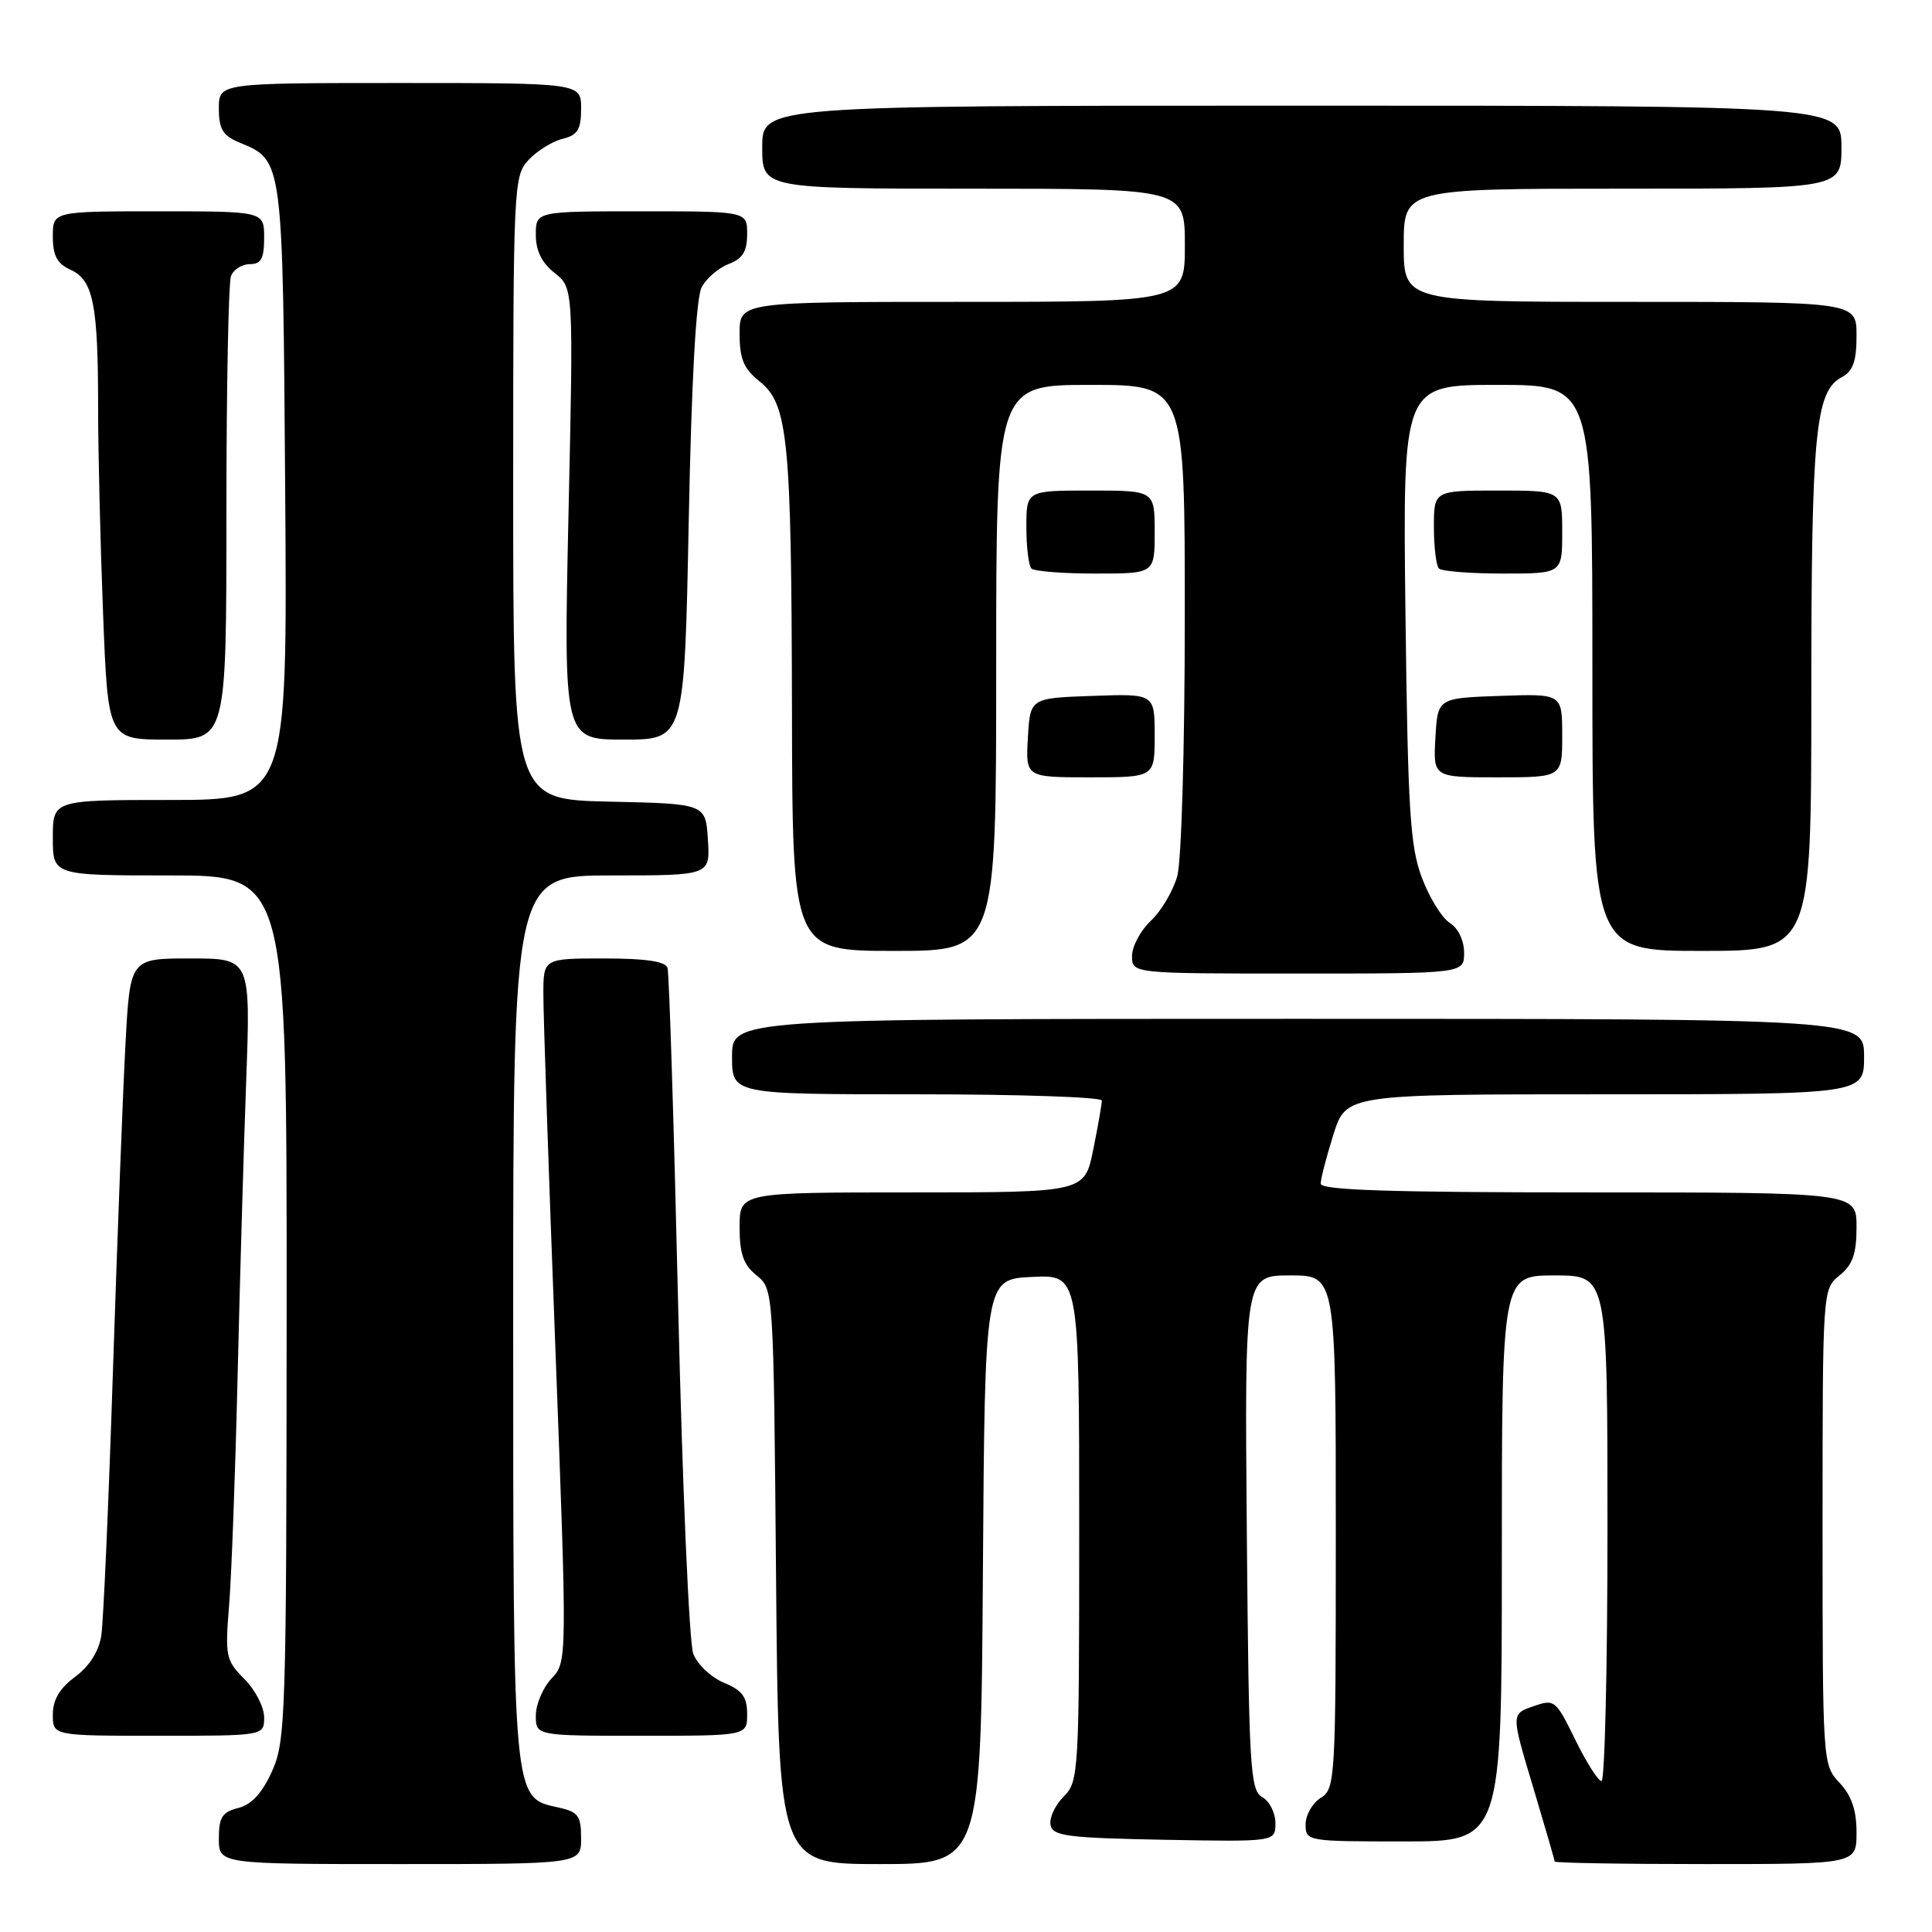 <?xml version="1.0" encoding="UTF-8" standalone="no"?>
<!DOCTYPE svg PUBLIC "-//W3C//DTD SVG 1.1//EN" "http://www.w3.org/Graphics/SVG/1.1/DTD/svg11.dtd" >
<svg xmlns="http://www.w3.org/2000/svg" xmlns:xlink="http://www.w3.org/1999/xlink" version="1.1" viewBox="0 0 256 256">
 <g >
 <path fill="currentColor"
d=" M 77.00 243.58 C 77.00 240.59 76.62 240.08 73.98 239.50 C 67.92 238.16 68.00 239.08 68.00 174.55 C 68.00 116.00 68.00 116.00 81.05 116.00 C 94.11 116.00 94.11 116.00 93.80 111.25 C 93.50 106.50 93.50 106.50 80.75 106.22 C 68.00 105.94 68.00 105.94 68.00 64.66 C 68.00 24.57 68.06 23.31 70.03 21.20 C 71.14 20.00 73.17 18.74 74.53 18.40 C 76.55 17.90 77.00 17.17 77.00 14.39 C 77.00 11.00 77.00 11.00 53.00 11.00 C 29.00 11.00 29.00 11.00 29.00 14.38 C 29.00 17.13 29.52 17.97 31.78 18.91 C 37.52 21.29 37.47 20.92 37.79 65.25 C 38.08 106.00 38.08 106.00 22.54 106.00 C 7.00 106.00 7.00 106.00 7.00 111.00 C 7.00 116.00 7.00 116.00 22.50 116.00 C 38.00 116.00 38.00 116.00 37.98 173.25 C 37.96 227.47 37.85 230.72 36.04 234.71 C 34.74 237.60 33.32 239.13 31.56 239.57 C 29.44 240.11 29.00 240.80 29.00 243.61 C 29.00 247.00 29.00 247.00 53.00 247.00 C 77.00 247.00 77.00 247.00 77.00 243.58 Z  M 130.24 208.25 C 130.50 169.50 130.50 169.50 136.75 169.20 C 143.00 168.90 143.00 168.90 143.00 202.45 C 143.00 235.00 142.94 236.06 140.94 238.06 C 139.80 239.20 139.02 240.88 139.20 241.81 C 139.48 243.29 141.36 243.53 154.26 243.78 C 169.00 244.05 169.00 244.05 169.00 241.58 C 169.00 240.21 168.21 238.66 167.25 238.12 C 165.65 237.22 165.48 234.30 165.21 203.07 C 164.92 169.00 164.92 169.00 170.96 169.00 C 177.00 169.00 177.00 169.00 177.00 202.99 C 177.00 235.90 176.94 237.02 175.00 238.23 C 173.90 238.92 173.00 240.50 173.00 241.74 C 173.00 243.97 173.17 244.00 186.00 244.00 C 199.00 244.00 199.00 244.00 199.00 206.50 C 199.00 169.00 199.00 169.00 206.00 169.00 C 213.00 169.00 213.00 169.00 213.00 202.50 C 213.00 220.93 212.64 236.00 212.21 236.00 C 211.77 236.00 210.21 233.54 208.74 230.54 C 206.13 225.22 205.99 225.11 203.15 226.10 C 200.23 227.11 200.23 227.11 203.12 236.72 C 204.70 242.00 206.00 246.48 206.00 246.66 C 206.00 246.85 215.00 247.00 226.00 247.00 C 246.00 247.00 246.00 247.00 246.00 242.81 C 246.00 239.85 245.34 237.93 243.75 236.23 C 241.51 233.85 241.50 233.63 241.50 202.33 C 241.50 170.86 241.50 170.82 243.75 169.00 C 245.49 167.59 246.00 166.14 246.00 162.59 C 246.00 158.00 246.00 158.00 210.50 158.00 C 184.20 158.00 175.00 157.70 175.00 156.84 C 175.00 156.20 175.76 153.27 176.68 150.34 C 178.37 145.00 178.37 145.00 212.68 145.00 C 247.00 145.00 247.00 145.00 247.00 140.00 C 247.00 135.00 247.00 135.00 172.00 135.00 C 97.00 135.00 97.00 135.00 97.00 140.00 C 97.00 145.00 97.00 145.00 121.50 145.00 C 134.97 145.00 146.00 145.37 146.00 145.83 C 146.00 146.29 145.49 149.22 144.86 152.33 C 143.72 158.00 143.72 158.00 120.86 158.00 C 98.00 158.00 98.00 158.00 98.00 162.59 C 98.00 166.14 98.51 167.59 100.25 169.00 C 102.50 170.82 102.50 170.82 102.83 208.91 C 103.17 247.00 103.17 247.00 116.57 247.00 C 129.98 247.00 129.98 247.00 130.24 208.25 Z  M 35.00 227.55 C 35.00 226.20 33.82 223.92 32.39 222.48 C 29.92 220.01 29.81 219.47 30.36 212.68 C 30.68 208.73 31.18 195.15 31.48 182.50 C 31.78 169.85 32.29 152.19 32.62 143.25 C 33.21 127.00 33.21 127.00 25.23 127.00 C 17.24 127.00 17.24 127.00 16.63 138.25 C 16.29 144.44 15.55 163.90 14.97 181.50 C 14.40 199.10 13.70 214.96 13.42 216.75 C 13.09 218.82 11.83 220.81 9.95 222.19 C 7.90 223.71 7.00 225.23 7.00 227.19 C 7.00 230.00 7.00 230.00 21.00 230.00 C 35.00 230.00 35.00 230.00 35.00 227.55 Z  M 99.00 227.12 C 99.00 224.85 98.35 223.97 95.92 222.97 C 94.22 222.26 92.39 220.53 91.86 219.12 C 91.32 217.71 90.42 196.97 89.86 173.03 C 89.30 149.09 88.67 128.94 88.45 128.25 C 88.18 127.39 85.58 127.00 80.03 127.00 C 72.00 127.00 72.00 127.00 72.00 131.75 C 71.99 134.36 72.70 155.33 73.58 178.35 C 75.16 220.20 75.16 220.20 73.08 222.41 C 71.94 223.63 71.00 225.84 71.00 227.31 C 71.00 230.00 71.00 230.00 85.00 230.00 C 99.00 230.00 99.00 230.00 99.00 227.12 Z  M 194.00 126.24 C 194.00 124.62 193.22 123.00 192.12 122.30 C 191.08 121.66 189.41 118.96 188.41 116.31 C 186.84 112.14 186.55 107.46 186.23 81.25 C 185.87 51.00 185.87 51.00 198.43 51.00 C 211.00 51.00 211.00 51.00 211.00 88.50 C 211.00 126.00 211.00 126.00 225.50 126.00 C 240.00 126.00 240.00 126.00 240.01 92.25 C 240.01 57.31 240.53 51.86 244.04 49.98 C 245.54 49.18 246.00 47.87 246.00 44.46 C 246.00 40.00 246.00 40.00 216.00 40.00 C 186.00 40.00 186.00 40.00 186.00 32.50 C 186.00 25.00 186.00 25.00 215.00 25.00 C 244.00 25.00 244.00 25.00 244.00 19.50 C 244.00 14.00 244.00 14.00 172.50 14.00 C 101.00 14.00 101.00 14.00 101.00 19.50 C 101.00 25.00 101.00 25.00 129.00 25.00 C 157.00 25.00 157.00 25.00 157.00 32.50 C 157.00 40.00 157.00 40.00 127.50 40.00 C 98.00 40.00 98.00 40.00 98.00 44.21 C 98.00 47.56 98.54 48.85 100.63 50.52 C 104.43 53.55 104.87 58.03 104.94 94.25 C 105.00 126.00 105.00 126.00 118.50 126.00 C 132.00 126.00 132.00 126.00 132.00 88.50 C 132.00 51.00 132.00 51.00 144.50 51.00 C 157.00 51.00 157.00 51.00 156.99 81.75 C 156.99 99.02 156.55 114.07 156.00 116.07 C 155.45 118.04 153.88 120.71 152.50 122.00 C 151.13 123.29 150.00 125.40 150.00 126.67 C 150.00 129.00 150.00 129.00 172.00 129.00 C 194.00 129.00 194.00 129.00 194.00 126.24 Z  M 153.00 97.46 C 153.00 91.92 153.00 91.92 144.75 92.21 C 136.50 92.50 136.50 92.50 136.20 97.75 C 135.90 103.00 135.90 103.00 144.45 103.00 C 153.00 103.00 153.00 103.00 153.00 97.46 Z  M 207.00 97.46 C 207.00 91.92 207.00 91.92 198.75 92.21 C 190.50 92.50 190.50 92.50 190.20 97.75 C 189.90 103.00 189.90 103.00 198.45 103.00 C 207.00 103.00 207.00 103.00 207.00 97.46 Z  M 30.00 68.08 C 30.00 51.63 30.27 37.45 30.61 36.58 C 30.94 35.71 32.07 35.00 33.11 35.00 C 34.60 35.00 35.00 34.27 35.00 31.50 C 35.00 28.00 35.00 28.00 21.00 28.00 C 7.00 28.00 7.00 28.00 7.00 31.34 C 7.00 33.88 7.57 34.94 9.36 35.75 C 12.36 37.12 13.00 40.33 13.00 53.97 C 13.00 59.86 13.30 72.18 13.66 81.34 C 14.31 98.00 14.31 98.00 22.16 98.00 C 30.00 98.00 30.00 98.00 30.00 68.08 Z  M 91.26 69.09 C 91.63 50.33 92.23 39.44 92.98 38.05 C 93.61 36.87 95.22 35.49 96.56 34.98 C 98.40 34.28 99.00 33.31 99.00 31.02 C 99.00 28.00 99.00 28.00 85.00 28.00 C 71.00 28.00 71.00 28.00 71.00 31.11 C 71.00 33.23 71.79 34.83 73.49 36.17 C 75.99 38.14 75.99 38.14 75.33 68.07 C 74.68 98.00 74.68 98.00 82.68 98.00 C 90.69 98.00 90.69 98.00 91.26 69.09 Z  M 153.00 70.50 C 153.00 65.00 153.00 65.00 144.50 65.00 C 136.00 65.00 136.00 65.00 136.00 69.83 C 136.00 72.49 136.30 74.97 136.67 75.33 C 137.03 75.70 140.86 76.00 145.17 76.00 C 153.00 76.00 153.00 76.00 153.00 70.50 Z  M 207.00 70.50 C 207.00 65.00 207.00 65.00 198.50 65.00 C 190.00 65.00 190.00 65.00 190.00 69.83 C 190.00 72.49 190.30 74.97 190.67 75.33 C 191.03 75.70 194.86 76.00 199.17 76.00 C 207.00 76.00 207.00 76.00 207.00 70.50 Z "/>
</g>
</svg>